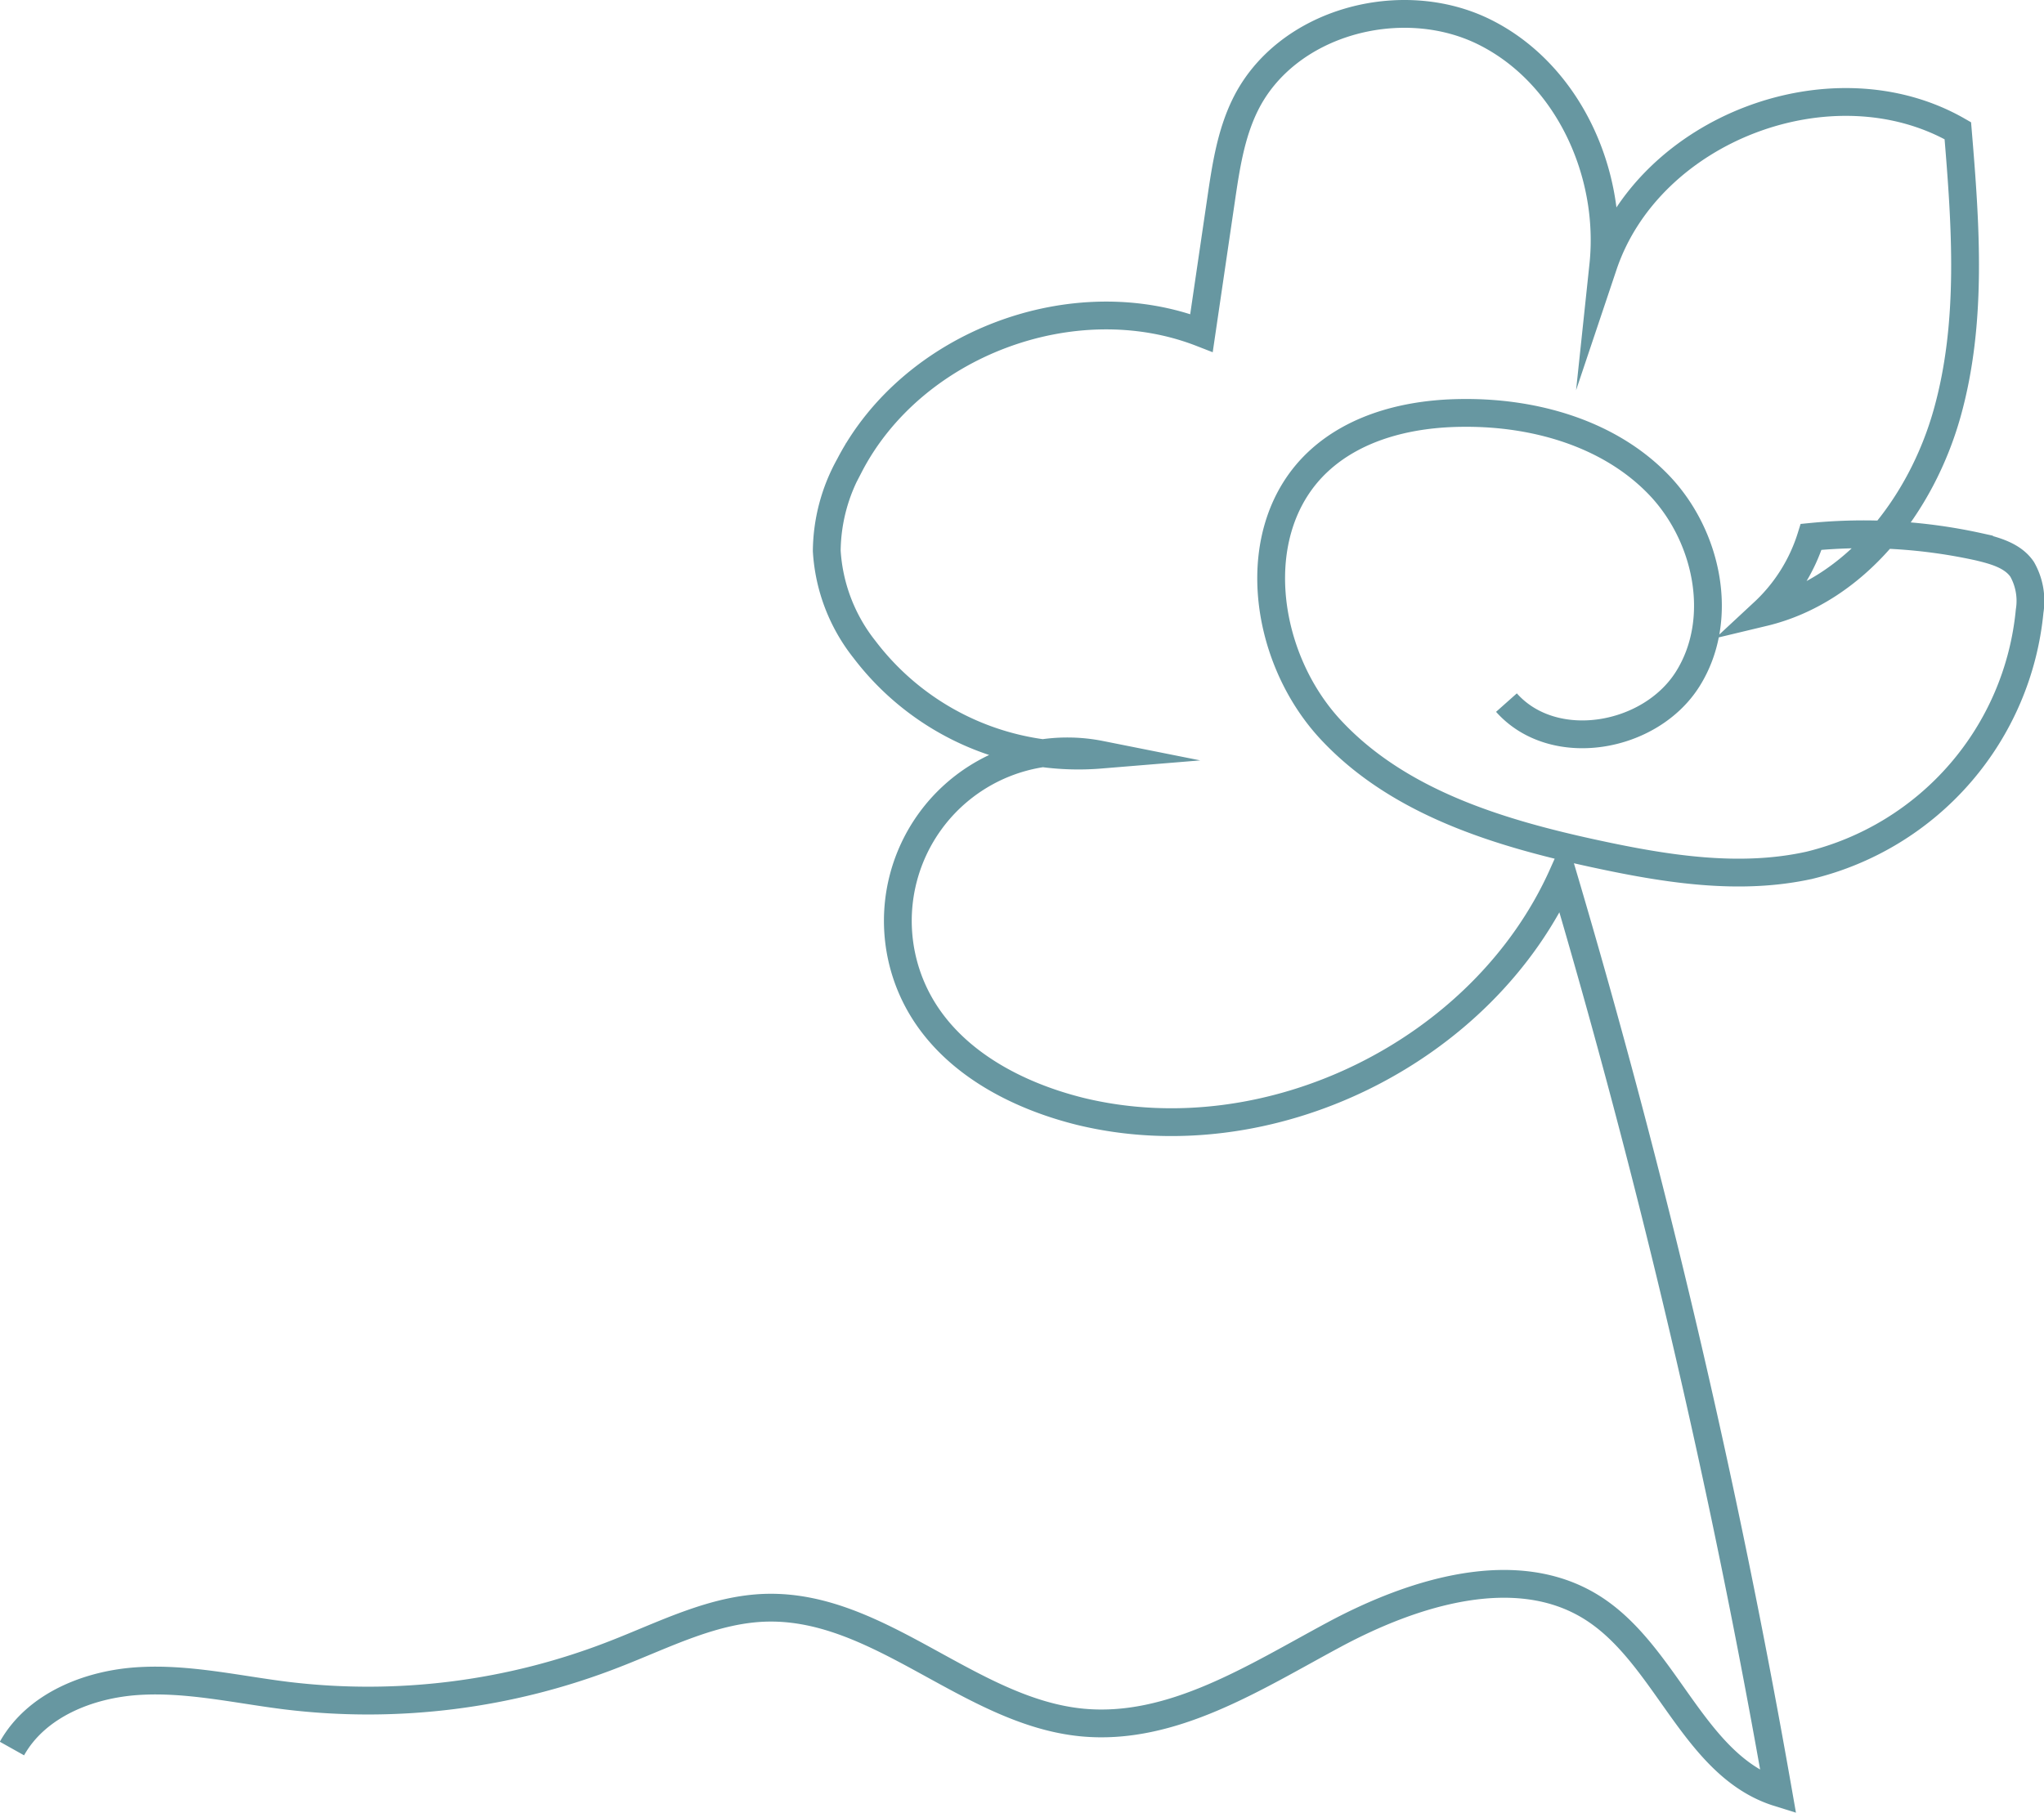 <svg id="Layer_1" data-name="Layer 1" xmlns="http://www.w3.org/2000/svg" width="220.58" height="195.66" viewBox="0 0 220.58 195.66"><title>flower</title><path d="M7247.29,7186.52c5.07,5.7,15.52,3.9,19.57-2.56s2.13-15.52-3.18-21-13.26-7.75-20.89-7.71c-5.68,0-11.64,1.37-15.8,5.24-7.85,7.31-6,21.06,1.32,28.94s18.18,11.17,28.67,13.43c7.57,1.63,15.45,2.89,23,1.22a31.31,31.31,0,0,0,23.77-27.44,6.92,6.92,0,0,0-.81-4.51c-1-1.47-2.9-2-4.65-2.42a57.84,57.84,0,0,0-18.12-1.08,18.71,18.71,0,0,1-5.13,8.15c9.94-2.38,17.05-11.66,19.81-21.51s2-20.29,1.15-30.48c-13.53-7.76-33.3-.25-38.26,14.54,1.06-10-3.83-20.71-12.8-25.18s-21.47-1.12-25.86,7.89c-1.54,3.15-2.07,6.68-2.58,10.15l-2.12,14.43c-13.82-5.38-31.19,1.17-38,14.33a19.29,19.29,0,0,0-2.44,9.19,18.92,18.92,0,0,0,4.07,10.64,29,29,0,0,0,25.47,11.36,18.29,18.29,0,0,0-19.61,26.74c3.47,6.31,10.38,10,17.37,11.75,20.4,5,43.57-6.37,52.13-25.54a888.51,888.51,0,0,1,23.26,99.09c-9.18-2.86-12-14.91-20.14-20s-19.16-1.69-27.77,2.93-17.5,10.43-27.23,9.5c-12.12-1.17-21.79-12.66-34-12.39-5.76.13-11.07,2.92-16.43,5a73,73,0,0,1-35.43,4.49c-5.33-.66-10.64-1.91-16-1.57s-11,2.6-13.62,7.28" transform="translate(-7084.72 -7110.68)" fill="none" stroke="#6797a1" stroke-miterlimit="10" stroke-width="3"/></svg>